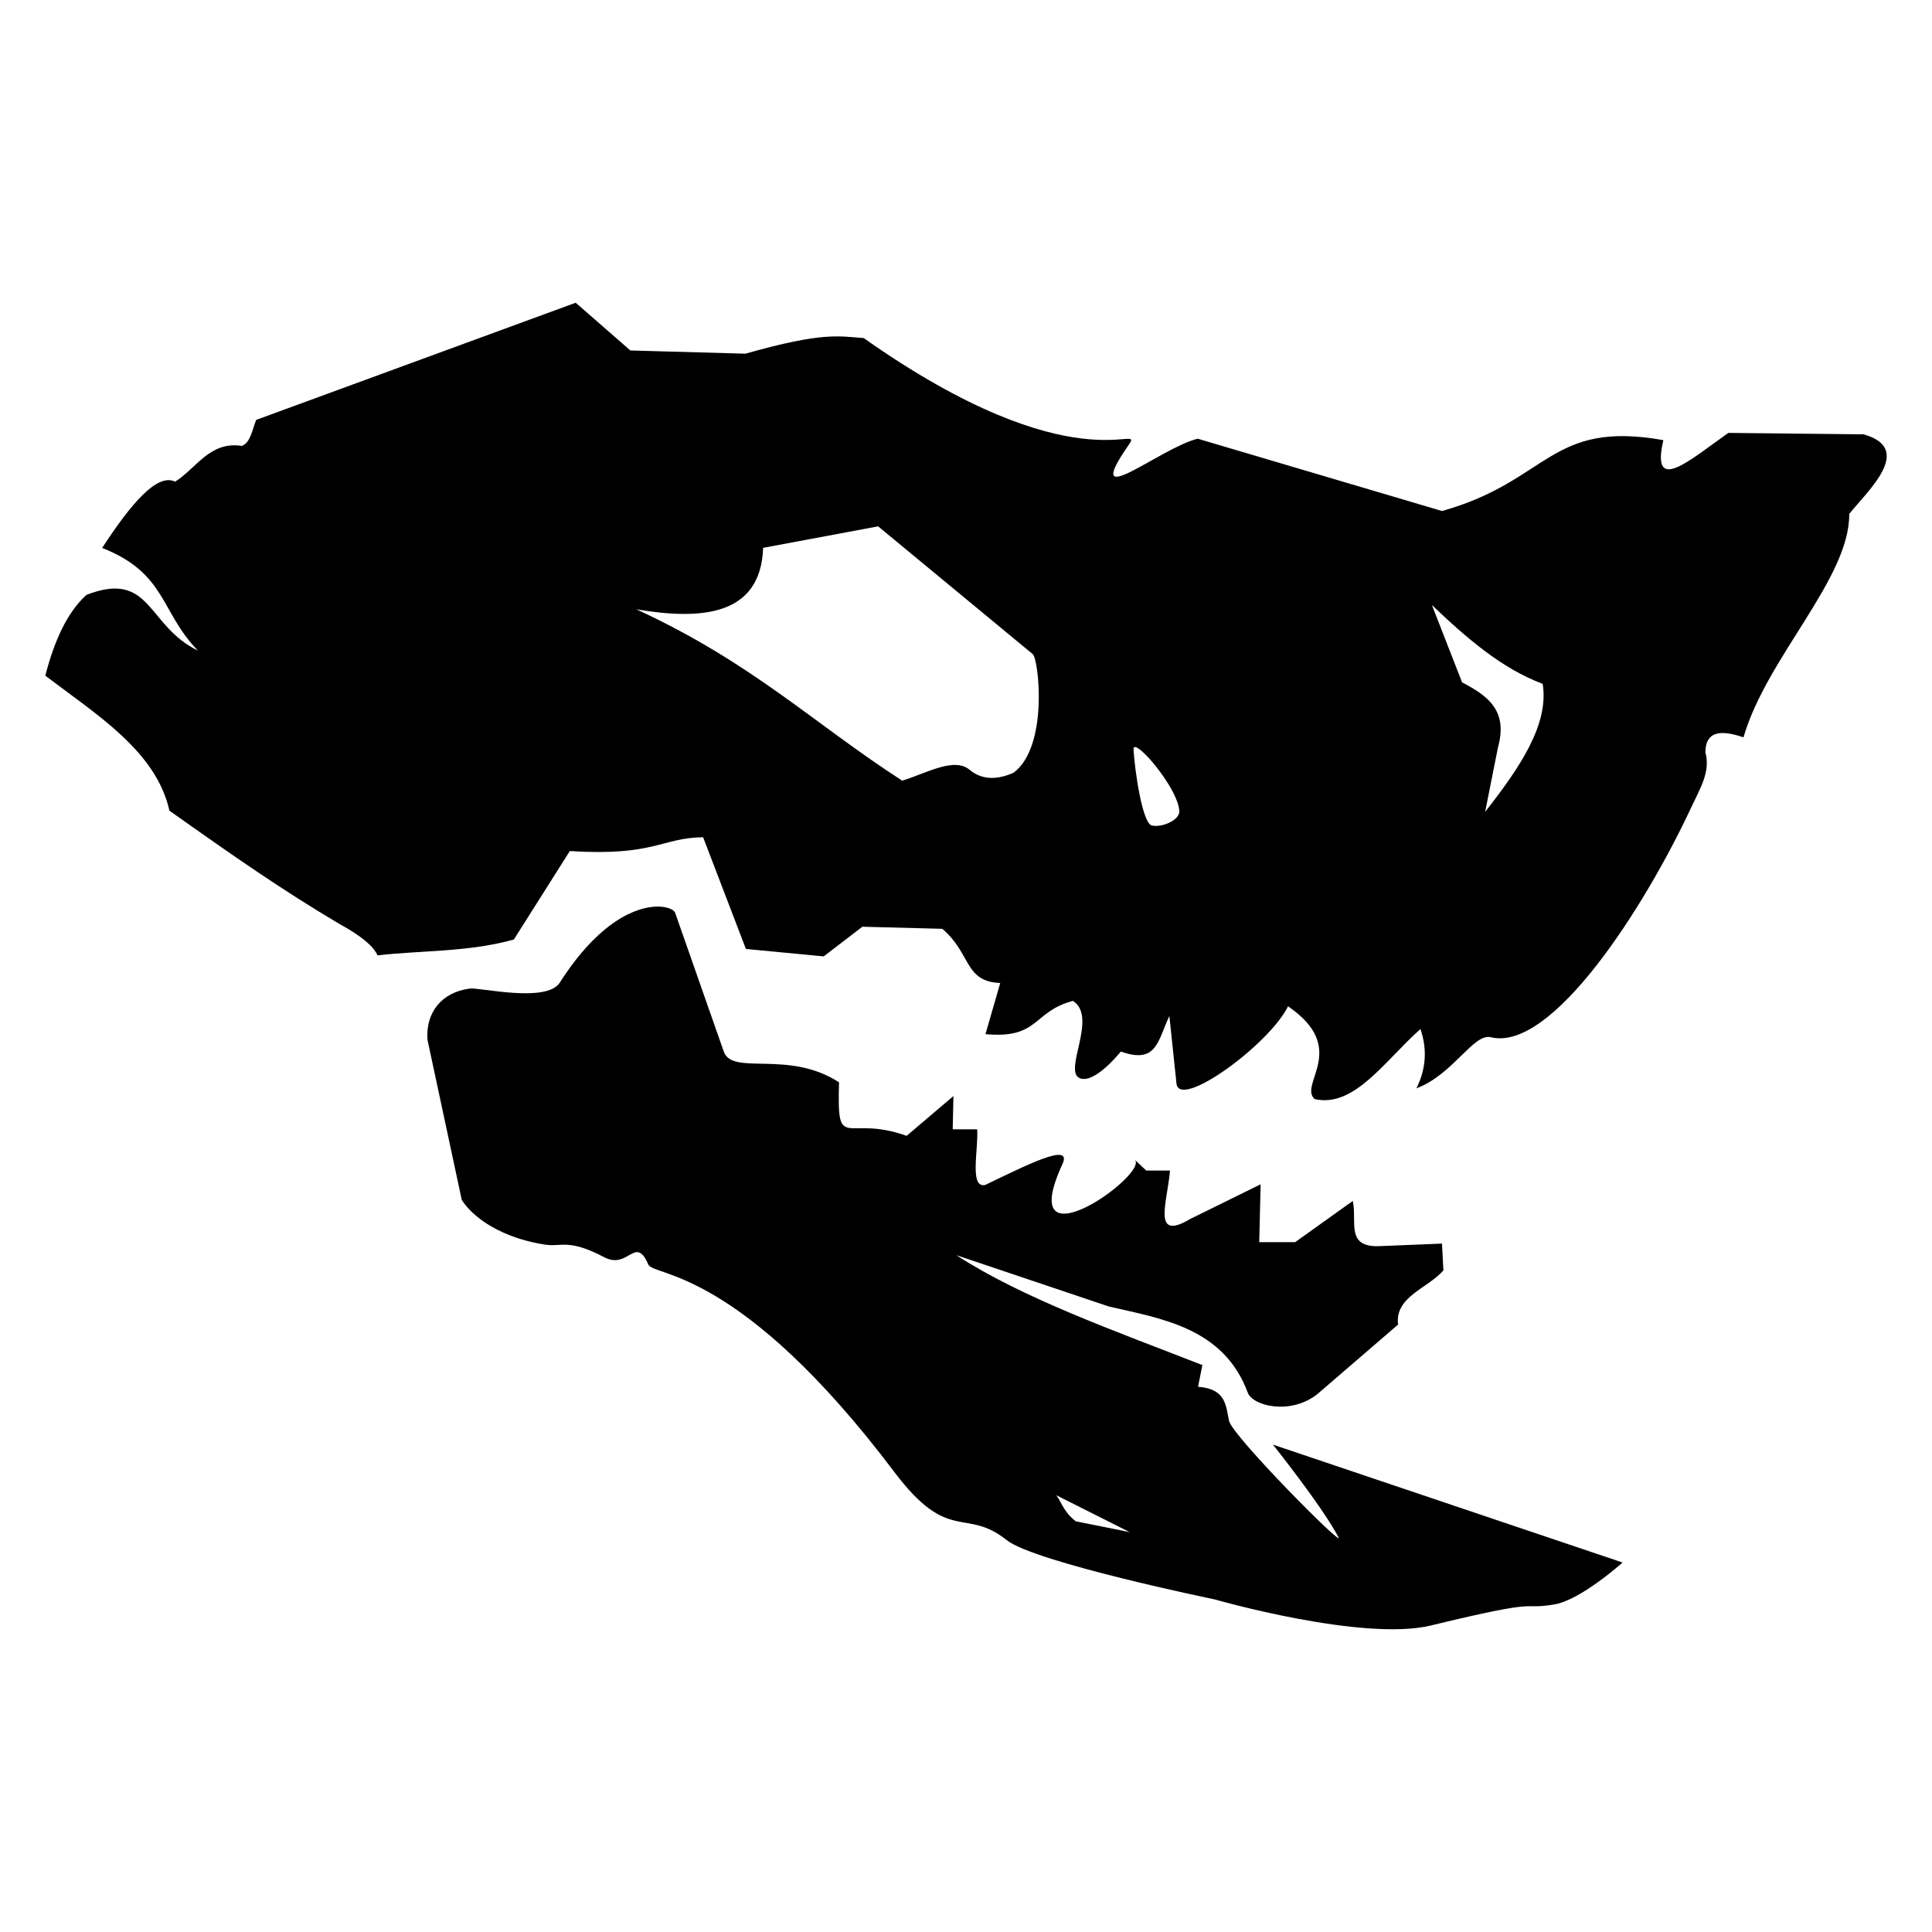 <svg width="75" height="75" viewBox="0 0 75 75"  xmlns="http://www.w3.org/2000/svg">
<path d="M22.348 11.752L9.946 16.3C9.789 16.673 9.736 17.177 9.388 17.31C8.147 17.116 7.618 18.186 6.799 18.698C6.102 18.355 5.083 19.555 3.966 21.271C6.463 22.254 6.211 23.744 7.683 25.256C5.688 24.291 5.88 22.12 3.357 23.092C2.591 23.787 2.104 24.901 1.758 26.229C3.783 27.766 6.065 29.173 6.577 31.47C9.122 33.274 11.005 34.585 13.193 35.877C14.027 36.334 14.505 36.736 14.655 37.087C16.419 36.887 18.183 36.964 19.948 36.472L22.12 33.038C25.422 33.246 25.661 32.522 27.295 32.502L28.956 36.838L31.976 37.127L33.477 35.976L36.578 36.056C37.716 37.018 37.42 38.104 38.829 38.16L38.256 40.145C40.357 40.337 40.069 39.272 41.653 38.854C42.628 39.481 41.264 41.569 41.911 41.852C42.492 42.106 43.51 40.82 43.51 40.82C44.911 41.32 44.937 40.409 45.395 39.44L45.671 42.064C45.78 43.092 49.265 40.558 50.002 39.065C52.398 40.703 50.392 42.092 51.035 42.666C52.573 43.017 53.753 41.179 55.143 39.946C55.429 40.794 55.332 41.551 54.985 42.249C56.402 41.722 57.201 40.101 57.872 40.265C60.243 40.844 63.825 35.256 65.647 31.356C66.001 30.598 66.408 29.962 66.203 29.206C66.207 28.336 66.868 28.345 67.681 28.624C68.582 25.52 71.812 22.456 71.787 19.949C72.517 19.044 74.324 17.419 72.345 16.861L67.094 16.805C65.591 17.865 64.075 19.227 64.571 17.086C60.151 16.298 60.128 18.681 55.977 19.837L46.494 17.03C45.031 17.389 41.901 20.022 43.827 17.255C44.452 16.357 41.733 18.909 33.527 13.123C32.581 13.06 31.983 12.866 28.937 13.73L24.471 13.605L22.348 11.752ZM34.089 20.433L40.093 25.395C40.318 25.583 40.72 28.978 39.343 30C38.757 30.252 38.195 30.304 37.684 29.921C37.077 29.345 35.973 30.019 35.023 30.305C31.581 28.082 29.204 25.728 24.704 23.653C27.23 24.081 29.531 23.912 29.625 21.267L34.089 20.433ZM55.586 23.487C56.922 24.761 58.291 25.951 59.887 26.547C60.142 28.118 58.99 29.813 57.653 31.516L58.156 28.989C58.552 27.557 57.709 26.986 56.759 26.491L55.586 23.487ZM44.071 29C44.392 29.04 45.746 30.692 45.781 31.49C45.797 31.835 45.107 32.137 44.715 32.045C44.332 31.956 44.037 29.782 44.004 29.088C44.001 29.021 44.025 28.994 44.071 29Z" />
<path d="M25.529 35.193C24.709 35.194 23.258 35.755 21.734 38.141C21.216 38.952 18.63 38.323 18.234 38.376C17.144 38.522 16.522 39.302 16.594 40.359L17.924 46.573C18.153 46.965 19.063 47.979 21.136 48.313C21.811 48.422 22.046 48.066 23.465 48.809C24.398 49.297 24.662 47.928 25.169 49.09C25.376 49.564 28.716 49.185 34.722 57.148C36.841 59.958 37.463 58.498 39.079 59.786C40.159 60.648 47.151 62.088 47.151 62.088C47.151 62.088 52.908 63.743 55.558 63.099C60.103 61.994 58.906 62.517 60.335 62.285C61.358 62.119 62.988 60.657 62.988 60.657L49.414 56.08C49.414 56.08 51.311 58.45 51.96 59.676C52.21 60.149 47.832 55.737 47.71 55.154C47.587 54.57 47.598 53.915 46.508 53.834L46.676 52.992C43.265 51.66 39.689 50.392 37.123 48.725L43.045 50.718C45.08 51.189 47.501 51.538 48.436 54.059C48.63 54.582 50.098 54.948 51.145 54.115L54.273 51.42C54.138 50.331 55.438 50.012 56.033 49.315L55.977 48.276L53.575 48.374C52.222 48.438 52.688 47.448 52.516 46.62L50.279 48.219H48.883L48.938 45.974L46.201 47.322C44.697 48.219 45.325 46.641 45.419 45.441H44.498L44.05 45.019C44.634 45.57 39.305 49.358 41.258 45.16C41.605 44.333 39.838 45.237 38.241 46.002C37.627 46.128 37.984 44.646 37.934 43.84H36.984L37.012 42.549L35.196 44.093C32.805 43.241 32.49 44.815 32.571 42.016C30.612 40.742 28.46 41.766 28.102 40.837L26.203 35.418C26.143 35.307 25.901 35.192 25.529 35.193ZM41.006 58.045L43.855 59.477L41.76 59.056C41.294 58.688 41.242 58.38 41.006 58.045Z" />
</svg>
